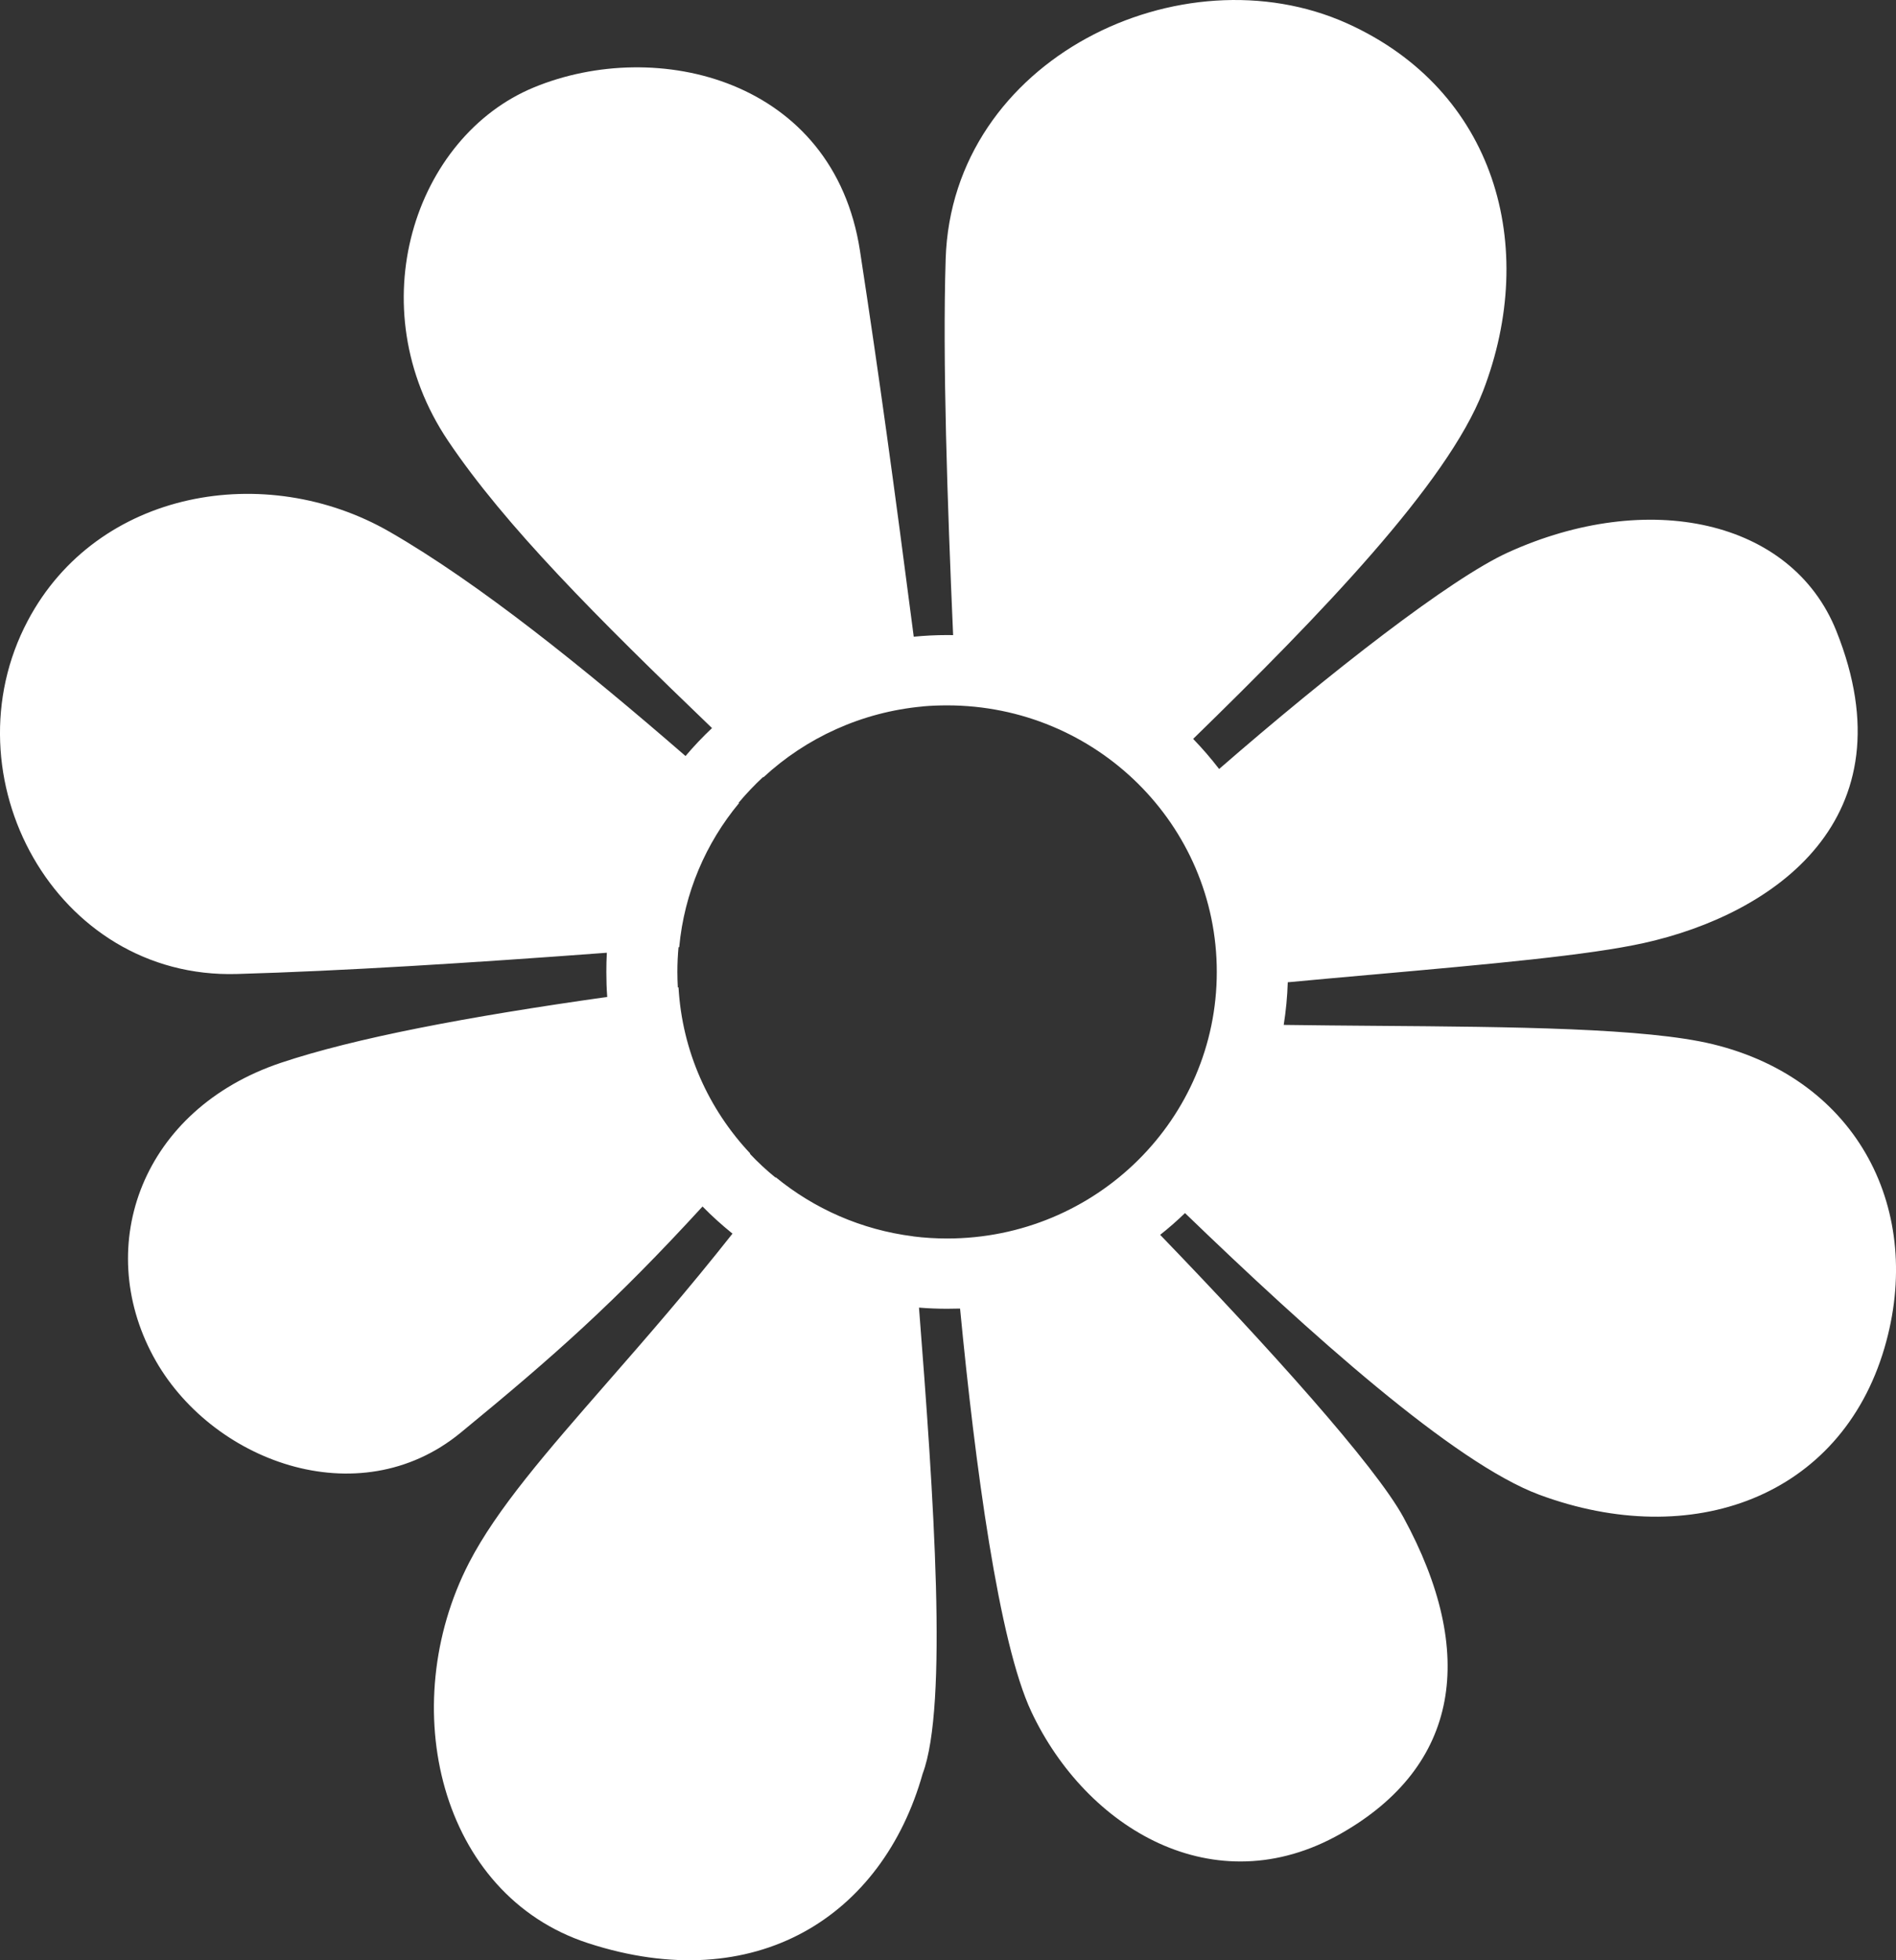 <svg width="30" height="31" viewBox="0 0 30 31" fill="none" xmlns="http://www.w3.org/2000/svg">
<rect x="0" y="0" width="30" height="31" fill="#333333" stroke="none"/>
<g clip-path="url(#clip0_254_636)">
<path fill-rule="evenodd" clip-rule="evenodd" d="M18.879 11.685C20.882 9.734 22.902 7.645 23.465 6.187C24.351 3.892 23.659 1.426 21.315 0.37C18.701 -0.806 15.062 0.926 14.963 4.096C14.913 5.693 14.989 7.929 15.081 10.044C15.049 10.044 15.018 10.043 14.986 10.043C14.808 10.043 14.632 10.052 14.458 10.069C14.141 7.632 13.92 6.008 13.607 3.965C13.19 1.252 10.394 0.578 8.446 1.383C6.564 2.161 5.662 4.849 7.09 6.972C7.995 8.316 9.443 9.763 11.266 11.514C11.118 11.654 10.978 11.801 10.847 11.956C9.233 10.557 7.579 9.224 6.163 8.409C4.204 7.283 1.539 7.741 0.44 9.815C-0.863 12.274 0.871 15.486 3.748 15.403C5.4 15.356 7.431 15.229 9.602 15.067C9.596 15.168 9.594 15.269 9.594 15.37C9.594 15.504 9.598 15.635 9.608 15.766C7.386 16.079 5.61 16.417 4.443 16.808C2.251 17.544 1.473 19.683 2.425 21.449C3.316 23.101 5.666 23.989 7.288 22.658C8.768 21.444 9.727 20.595 11.116 19.08C11.265 19.232 11.424 19.375 11.59 19.509C10.888 20.399 10.214 21.17 9.61 21.861C8.646 22.965 7.86 23.864 7.42 24.717C6.252 26.986 6.953 29.965 9.306 30.73C11.957 31.592 13.963 30.306 14.599 28.05C15.004 26.977 14.773 23.642 14.541 20.679C14.688 20.691 14.836 20.697 14.986 20.697C15.055 20.697 15.123 20.696 15.191 20.694C15.429 23.169 15.803 25.974 16.319 27.07C17.185 28.909 19.209 30.138 21.215 28.998C23.098 27.928 23.376 26.143 22.208 23.998C21.758 23.171 20.048 21.28 18.357 19.528C18.494 19.42 18.625 19.305 18.75 19.184C20.707 21.072 23.002 23.136 24.358 23.639C26.771 24.532 29.122 23.678 29.817 21.318C30.453 19.156 29.407 17.075 27.104 16.514C26.045 16.256 23.923 16.239 21.801 16.223C21.3 16.219 20.799 16.215 20.312 16.208C20.347 15.987 20.369 15.762 20.376 15.534C20.822 15.492 21.253 15.454 21.665 15.417L21.666 15.417L21.667 15.417L21.668 15.417C23.608 15.244 25.137 15.107 26.012 14.913C28.063 14.458 30.247 12.952 29.056 9.978C28.348 8.212 26.071 7.733 23.862 8.736C22.953 9.149 21.042 10.638 19.29 12.161C19.162 11.995 19.025 11.836 18.879 11.685ZM14.451 19.553C14.626 19.575 14.805 19.586 14.986 19.586C17.343 19.586 19.253 17.699 19.253 15.37C19.253 13.042 17.343 11.155 14.986 11.155C14.856 11.155 14.728 11.16 14.601 11.171L14.601 11.172C13.63 11.261 12.752 11.67 12.079 12.293C12.078 12.291 12.076 12.29 12.074 12.288C11.937 12.415 11.808 12.551 11.688 12.694C11.69 12.696 11.692 12.698 11.694 12.7C11.169 13.332 10.827 14.118 10.747 14.979C10.743 14.98 10.74 14.98 10.736 14.98C10.724 15.109 10.718 15.239 10.718 15.37C10.718 15.453 10.721 15.534 10.725 15.616C10.726 15.615 10.727 15.615 10.729 15.615L10.736 15.614C10.794 16.627 11.214 17.544 11.871 18.242C11.87 18.243 11.868 18.245 11.866 18.247C11.992 18.381 12.127 18.506 12.27 18.622C12.271 18.62 12.272 18.619 12.274 18.617C12.88 19.114 13.629 19.449 14.451 19.552C14.451 19.553 14.451 19.553 14.451 19.553Z" fill="white"/>
</g>
<defs>
<clipPath id="clip0_254_636">
<rect width="30" height="31" fill="white"/>
</clipPath>
</defs>
</svg>
